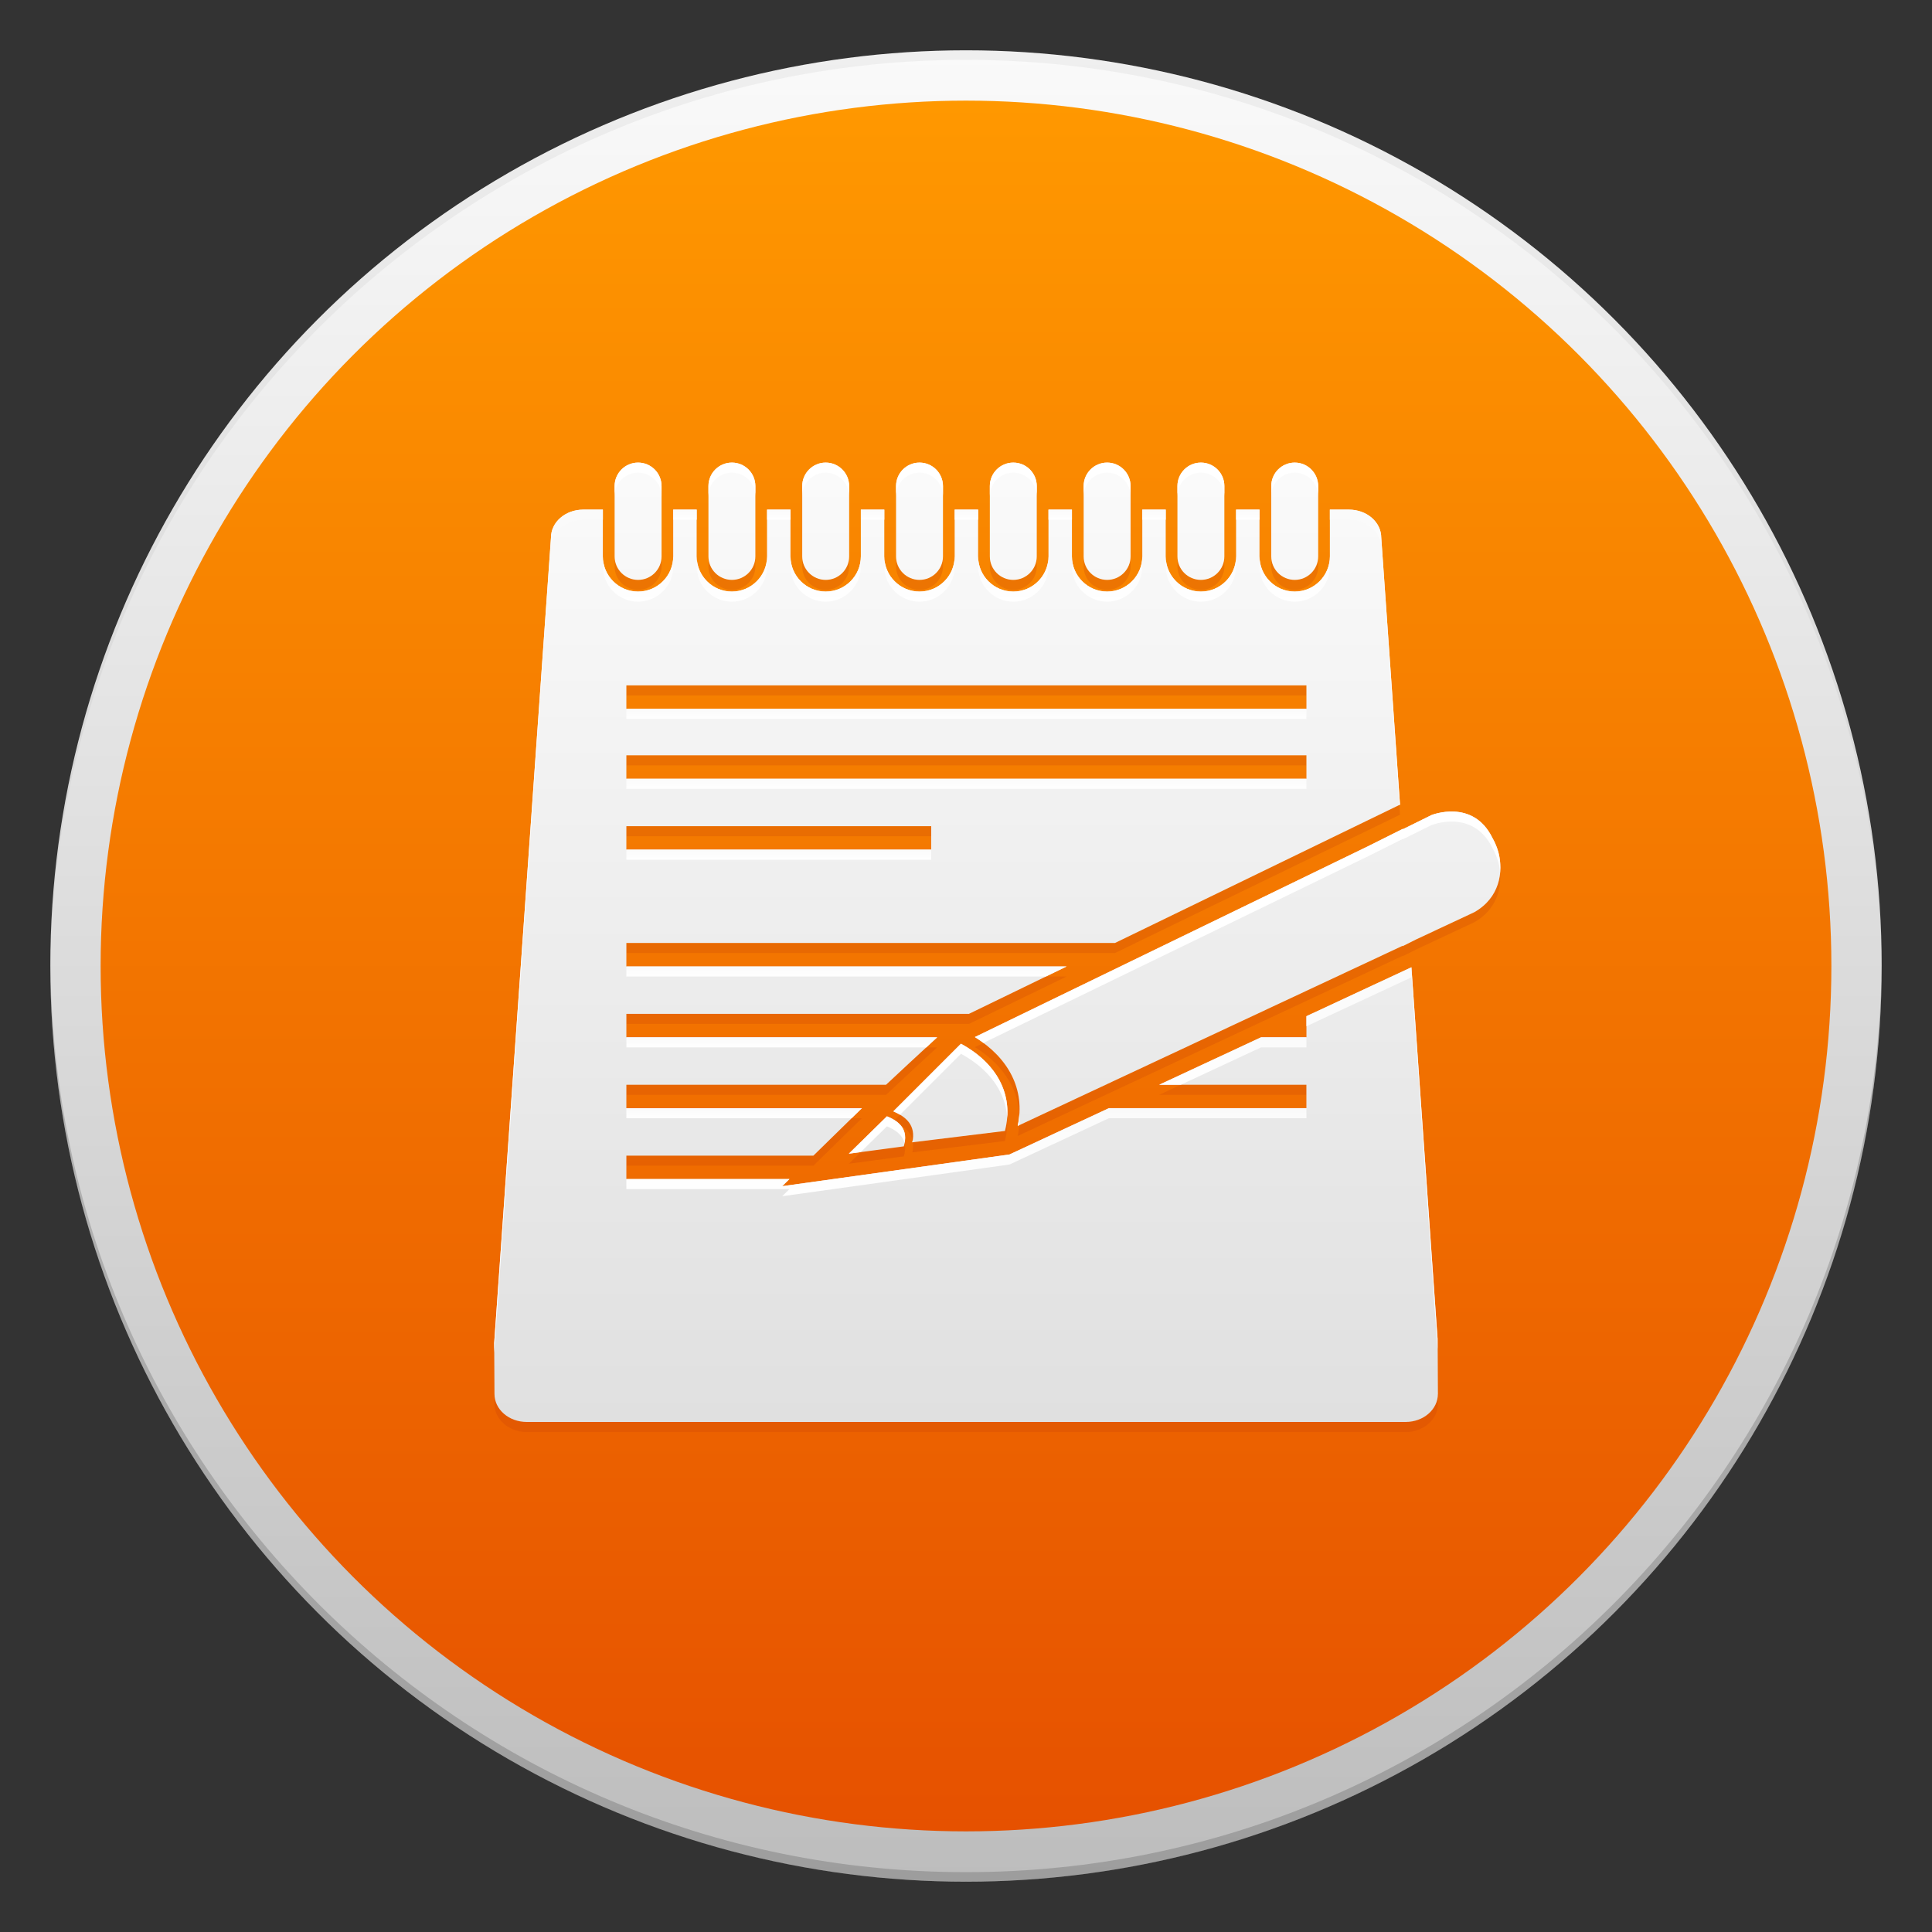 <?xml version="1.0" encoding="utf-8"?>
<!-- Generator: Adobe Illustrator 18.1.1, SVG Export Plug-In . SVG Version: 6.00 Build 0)  -->
<svg version="1.1" id="Icon" xmlns="http://www.w3.org/2000/svg" xmlns:xlink="http://www.w3.org/1999/xlink" x="0px" y="0px"
	 viewBox="0 0 48 48" enable-background="new 0 0 48 48" xml:space="preserve">
<rect x="0" y="0" width="48" height="48" fill="#333333" stroke="none"/>
<g id="Outer_Circle">
	<linearGradient id="Outer_Circle_2_" gradientUnits="userSpaceOnUse" x1="24" y1="1.25" x2="24" y2="46.75">
		<stop  offset="0" style="stop-color:#FAFAFA"/>
		<stop  offset="1" style="stop-color:#BDBDBD"/>
	</linearGradient>
	<circle id="Outer_Circle_1_" fill="url(#Outer_Circle_2_)" cx="24" cy="24" r="22.75"/>
	<g>
		<path id="Circle_Shade" opacity="0.2" fill="#202020" d="M24,46.513c-12.525,0-22.685-10.122-22.748-22.632
			c0,0.04-0.002,0.079-0.002,0.118c0,12.564,10.186,22.75,22.75,22.75S46.75,36.564,46.75,24c0-0.04-0.001-0.079-0.002-0.118
			C46.685,36.391,36.525,46.513,24,46.513z"/>
		<path id="Circle_Tint" opacity="0.05" fill="#202020" d="M24,1.487c12.525,0,22.685,10.122,22.748,22.632
			c0-0.04,0.002-0.079,0.002-0.118C46.75,11.436,36.564,1.25,24,1.25S1.25,11.436,1.25,24c0,0.04,0.001,0.079,0.002,0.118
			C1.315,11.609,11.475,1.487,24,1.487z"/>
	</g>
</g>
<linearGradient id="Inner_Circle_1_" gradientUnits="userSpaceOnUse" x1="24" y1="2.5" x2="24" y2="45.5">
	<stop  offset="0" style="stop-color:#FF9800"/>
	<stop  offset="1" style="stop-color:#E65100"/>
</linearGradient>
<circle id="Inner_Circle" fill="url(#Inner_Circle_1_)" cx="24" cy="24" r="21.5"/>
<g id="Glyph_Shade">
	<g opacity="0.2">
		<polygon fill="#BF360C" points="15.562,25.439 24.073,25.439 26.5,24.261 25.985,24.261 24.073,25.189 15.562,25.189 		"/>
		<rect x="15.562" y="17.028" fill="#BF360C" width="16.896" height="0.25"/>
		<polygon fill="#BF360C" points="15.562,23.428 15.562,23.678 27.701,23.678 34.782,20.242 34.765,20 27.701,23.428 		"/>
		<polygon fill="#BF360C" points="15.562,28.961 20.209,28.961 21.413,27.783 21.157,27.783 20.209,28.711 15.562,28.711 		"/>
		<path fill="#BF360C" d="M15.562,27.2h6.452c0.327-0.308,0.877-0.816,1.269-1.178h-0.271c-0.348,0.321-0.742,0.686-0.999,0.928
			h-6.452V27.2z"/>
		<polygon fill="#BF360C" points="29.338,26.95 28.801,27.2 32.458,27.2 32.458,26.95 		"/>
		<rect x="15.562" y="18.765" fill="#BF360C" width="16.896" height="0.25"/>
		<path fill="#BF360C" d="M34.921,35.328H13.086c-0.444,0-0.802-0.31-0.802-0.696l-0.005-1.029l-0.001,0.017l0.007,1.262
			c0,0.385,0.358,0.696,0.802,0.696h21.835c0.444,0,0.802-0.31,0.802-0.696l-0.001-0.239C35.714,35.024,35.36,35.328,34.921,35.328z
			"/>
		<rect x="15.562" y="20.526" fill="#BF360C" width="7.574" height="0.25"/>
	</g>
	<path opacity="0.2" fill="#BF360C" d="M22.455,28.48l-1.07,0.143l-0.295,0.289l1.365-0.182c0.04-0.132,0.041-0.241,0.018-0.334
		C22.467,28.424,22.464,28.45,22.455,28.48z"/>
	<g opacity="0.2">
		<path fill="#BF360C" d="M22.361,27.695l-0.165,0.165c0.236,0.101,0.427,0.244,0.477,0.475
			C22.726,28.022,22.583,27.828,22.361,27.695z"/>
		<path fill="#BF360C" d="M24.967,28.098l-2.288,0.28c0.01,0.075,0.008,0.157-0.013,0.252l2.3-0.282
			c0.052-0.201,0.069-0.396,0.057-0.583C25.015,27.873,24.997,27.985,24.967,28.098z"/>
	</g>
	<g opacity="0.2">
		<path fill="#BF360C" d="M24.434,25.912l-0.214,0.104c0.657,0.407,1.062,0.984,1.106,1.658
			C25.373,26.971,25.037,26.36,24.434,25.912z"/>
		<path fill="#BF360C" d="M36.629,22.663l-1.444,0.676l-0.341,0.171c0,0,0.004-0.01,0.005-0.013l-9.526,4.458
			c-0.007,0.088-0.019,0.177-0.038,0.268l9.564-4.476c-0.001,0.003-0.005,0.013-0.005,0.013l0.341-0.171l1.444-0.676
			c0.53-0.301,0.68-0.803,0.639-1.241C37.238,22.041,37.06,22.419,36.629,22.663z"/>
	</g>
	<path opacity="0.2" fill="#BF360C" d="M15.853,14.406c-0.322,0-0.583-0.261-0.583-0.583v0.25c0,0.322,0.261,0.583,0.583,0.583
		c0.322,0,0.583-0.261,0.583-0.583v-0.25C16.436,14.145,16.175,14.406,15.853,14.406z"/>
	<path opacity="0.2" fill="#BF360C" d="M18.184,14.406c-0.322,0-0.583-0.261-0.583-0.583v0.25c0,0.322,0.261,0.583,0.583,0.583
		c0.322,0,0.583-0.261,0.583-0.583v-0.25C18.766,14.145,18.506,14.406,18.184,14.406z"/>
	<path opacity="0.2" fill="#BF360C" d="M20.514,14.406c-0.322,0-0.583-0.261-0.583-0.583v0.25c0,0.322,0.261,0.583,0.583,0.583
		c0.322,0,0.583-0.261,0.583-0.583v-0.25C21.097,14.145,20.836,14.406,20.514,14.406z"/>
	<path opacity="0.2" fill="#BF360C" d="M22.845,14.406c-0.322,0-0.583-0.261-0.583-0.583v0.25c0,0.322,0.261,0.583,0.583,0.583
		c0.322,0,0.583-0.261,0.583-0.583v-0.25C23.427,14.145,23.167,14.406,22.845,14.406z"/>
	<path opacity="0.2" fill="#BF360C" d="M25.175,14.406c-0.322,0-0.583-0.261-0.583-0.583v0.25c0,0.322,0.261,0.583,0.583,0.583
		c0.322,0,0.583-0.261,0.583-0.583v-0.25C25.758,14.145,25.497,14.406,25.175,14.406z"/>
	<path opacity="0.2" fill="#BF360C" d="M27.506,14.406c-0.322,0-0.583-0.261-0.583-0.583v0.25c0,0.322,0.261,0.583,0.583,0.583
		c0.322,0,0.583-0.261,0.583-0.583v-0.25C28.088,14.145,27.827,14.406,27.506,14.406z"/>
	<path opacity="0.2" fill="#BF360C" d="M29.836,14.406c-0.322,0-0.583-0.261-0.583-0.583v0.25c0,0.322,0.261,0.583,0.583,0.583
		c0.322,0,0.583-0.261,0.583-0.583v-0.25C30.419,14.145,30.158,14.406,29.836,14.406z"/>
	<path opacity="0.2" fill="#BF360C" d="M32.167,14.406c-0.322,0-0.583-0.261-0.583-0.583v0.25c0,0.322,0.261,0.583,0.583,0.583
		c0.322,0,0.583-0.261,0.583-0.583v-0.25C32.749,14.145,32.488,14.406,32.167,14.406z"/>
</g>
<g>
	
		<linearGradient id="SVGID_1_" gradientUnits="userSpaceOnUse" x1="-72" y1="-72" x2="-71" y2="-72" gradientTransform="matrix(1.057741e-009 23.505 23.505 -1.057741e-009 1708.236 1704.258)">
		<stop  offset="0" style="stop-color:#FAFAFA"/>
		<stop  offset="1" style="stop-color:#E0E0E0"/>
	</linearGradient>
	<path fill="url(#SVGID_1_)" d="M15.853,11.493L15.853,11.493c0.322,0,0.583,0.261,0.583,0.583v1.748
		c0,0.322-0.261,0.583-0.583,0.583s-0.583-0.261-0.583-0.583v-1.748C15.271,11.754,15.532,11.493,15.853,11.493z"/>
	
		<linearGradient id="SVGID_2_" gradientUnits="userSpaceOnUse" x1="-72" y1="-72" x2="-71" y2="-72" gradientTransform="matrix(1.057741e-009 23.505 23.505 -1.057741e-009 1710.567 1704.258)">
		<stop  offset="0" style="stop-color:#FAFAFA"/>
		<stop  offset="1" style="stop-color:#E0E0E0"/>
	</linearGradient>
	<path fill="url(#SVGID_2_)" d="M18.184,11.493L18.184,11.493c0.322,0,0.583,0.261,0.583,0.583v1.748
		c0,0.322-0.261,0.583-0.583,0.583s-0.583-0.261-0.583-0.583v-1.748C17.601,11.754,17.862,11.493,18.184,11.493z"/>
	
		<linearGradient id="SVGID_3_" gradientUnits="userSpaceOnUse" x1="-72" y1="-72" x2="-71" y2="-72" gradientTransform="matrix(1.057741e-009 23.505 23.505 -1.057741e-009 1712.897 1704.258)">
		<stop  offset="0" style="stop-color:#FAFAFA"/>
		<stop  offset="1" style="stop-color:#E0E0E0"/>
	</linearGradient>
	<path fill="url(#SVGID_3_)" d="M20.514,11.493L20.514,11.493c0.322,0,0.583,0.261,0.583,0.583v1.748
		c0,0.322-0.261,0.583-0.583,0.583s-0.583-0.261-0.583-0.583v-1.748C19.932,11.754,20.193,11.493,20.514,11.493z"/>
	
		<linearGradient id="SVGID_4_" gradientUnits="userSpaceOnUse" x1="-72" y1="-72" x2="-71" y2="-72" gradientTransform="matrix(1.057741e-009 23.505 23.505 -1.057741e-009 1715.228 1704.258)">
		<stop  offset="0" style="stop-color:#FAFAFA"/>
		<stop  offset="1" style="stop-color:#E0E0E0"/>
	</linearGradient>
	<path fill="url(#SVGID_4_)" d="M22.845,11.493L22.845,11.493c0.322,0,0.583,0.261,0.583,0.583v1.748
		c0,0.322-0.261,0.583-0.583,0.583s-0.583-0.261-0.583-0.583v-1.748C22.262,11.754,22.523,11.493,22.845,11.493z"/>
	
		<linearGradient id="SVGID_5_" gradientUnits="userSpaceOnUse" x1="-72" y1="-72" x2="-71" y2="-72" gradientTransform="matrix(1.057741e-009 23.505 23.505 -1.057741e-009 1717.558 1704.258)">
		<stop  offset="0" style="stop-color:#FAFAFA"/>
		<stop  offset="1" style="stop-color:#E0E0E0"/>
	</linearGradient>
	<path fill="url(#SVGID_5_)" d="M25.175,11.493L25.175,11.493c0.322,0,0.583,0.261,0.583,0.583v1.748
		c0,0.322-0.261,0.583-0.583,0.583s-0.583-0.261-0.583-0.583v-1.748C24.593,11.754,24.853,11.493,25.175,11.493z"/>
	
		<linearGradient id="SVGID_6_" gradientUnits="userSpaceOnUse" x1="-72" y1="-72" x2="-71" y2="-72" gradientTransform="matrix(1.057741e-009 23.505 23.505 -1.057741e-009 1719.889 1704.258)">
		<stop  offset="0" style="stop-color:#FAFAFA"/>
		<stop  offset="1" style="stop-color:#E0E0E0"/>
	</linearGradient>
	<path fill="url(#SVGID_6_)" d="M27.506,11.493L27.506,11.493c0.322,0,0.583,0.261,0.583,0.583v1.748
		c0,0.322-0.261,0.583-0.583,0.583s-0.583-0.261-0.583-0.583v-1.748C26.923,11.754,27.184,11.493,27.506,11.493z"/>
	
		<linearGradient id="SVGID_7_" gradientUnits="userSpaceOnUse" x1="-72" y1="-72" x2="-71" y2="-72" gradientTransform="matrix(1.057741e-009 23.505 23.505 -1.057741e-009 1722.219 1704.258)">
		<stop  offset="0" style="stop-color:#FAFAFA"/>
		<stop  offset="1" style="stop-color:#E0E0E0"/>
	</linearGradient>
	<path fill="url(#SVGID_7_)" d="M29.836,11.493L29.836,11.493c0.322,0,0.583,0.261,0.583,0.583v1.748
		c0,0.322-0.261,0.583-0.583,0.583s-0.583-0.261-0.583-0.583v-1.748C29.253,11.754,29.514,11.493,29.836,11.493z"/>
	
		<linearGradient id="SVGID_8_" gradientUnits="userSpaceOnUse" x1="-72" y1="-72" x2="-71" y2="-72" gradientTransform="matrix(1.057741e-009 23.505 23.505 -1.057741e-009 1724.549 1704.258)">
		<stop  offset="0" style="stop-color:#FAFAFA"/>
		<stop  offset="1" style="stop-color:#E0E0E0"/>
	</linearGradient>
	<path fill="url(#SVGID_8_)" d="M32.167,11.493L32.167,11.493c0.322,0,0.583,0.261,0.583,0.583v1.748
		c0,0.322-0.261,0.583-0.583,0.583s-0.583-0.261-0.583-0.583v-1.748C31.584,11.754,31.845,11.493,32.167,11.493z"/>
	
		<linearGradient id="SVGID_9_" gradientUnits="userSpaceOnUse" x1="-72" y1="-72" x2="-71" y2="-72" gradientTransform="matrix(1.057741e-009 23.505 23.505 -1.057741e-009 1716.383 1704.258)">
		<stop  offset="0" style="stop-color:#FAFAFA"/>
		<stop  offset="1" style="stop-color:#E0E0E0"/>
	</linearGradient>
	<path fill="url(#SVGID_9_)" d="M35.066,24.032l-2.608,1.215v0.525H31.33l-2.53,1.178h3.657v0.583H27.55l-2.469,1.15
		c-0.813,0.113-5.648,0.788-5.648,0.788l0.181-0.177h-4.052v-0.583h4.647l1.204-1.178h-5.851V26.95h6.452
		c0.327-0.308,0.877-0.816,1.269-1.178h-7.721v-0.583h8.511l2.428-1.178H15.562v-0.583h12.139l7.082-3.437l-0.466-6.634
		c0-0.385-0.358-0.696-0.802-0.696H33.04v1.162c0,0.482-0.392,0.874-0.874,0.874c-0.482,0-0.874-0.392-0.874-0.874v-1.162H30.71
		v1.162c0,0.482-0.392,0.874-0.874,0.874c-0.482,0-0.874-0.392-0.874-0.874v-1.162H28.38v1.162c0,0.482-0.392,0.874-0.874,0.874
		c-0.482,0-0.874-0.392-0.874-0.874v-1.162h-0.583v1.162c0,0.482-0.392,0.874-0.874,0.874c-0.482,0-0.874-0.392-0.874-0.874v-1.162
		h-0.583v1.162c0,0.482-0.392,0.874-0.874,0.874c-0.482,0-0.874-0.392-0.874-0.874v-1.162h-0.583v1.162
		c0,0.482-0.392,0.874-0.874,0.874c-0.482,0-0.874-0.392-0.874-0.874v-1.162h-0.583v1.162c0,0.482-0.392,0.874-0.874,0.874
		c-0.482,0-0.874-0.392-0.874-0.874v-1.162h-0.583v1.162c0,0.482-0.392,0.874-0.874,0.874c-0.482,0-0.874-0.392-0.874-0.874v-1.162
		h-0.487c-0.444,0-0.802,0.31-0.802,0.696L12.278,33.37l0.007,1.262c0,0.385,0.358,0.696,0.802,0.696h21.835
		c0.444,0,0.802-0.31,0.802-0.696l-0.007-1.368L35.066,24.032z M15.562,17.028h16.896v0.583H15.562V17.028z M15.562,18.765h16.896
		v0.583H15.562V18.765z M15.562,20.526h7.574v0.583h-7.574V20.526z"/>
	
		<linearGradient id="SVGID_10_" gradientUnits="userSpaceOnUse" x1="-72" y1="-72" x2="-71" y2="-72" gradientTransform="matrix(1.057741e-009 23.505 23.505 -1.057741e-009 1714.172 1704.258)">
		<stop  offset="0" style="stop-color:#FAFAFA"/>
		<stop  offset="1" style="stop-color:#E0E0E0"/>
	</linearGradient>
	<path fill="url(#SVGID_10_)" d="M22.036,27.734l-0.947,0.929l1.366-0.182C22.582,28.061,22.346,27.861,22.036,27.734z"/>
	
		<linearGradient id="SVGID_11_" gradientUnits="userSpaceOnUse" x1="-72" y1="-72" x2="-71" y2="-72" gradientTransform="matrix(1.057741e-009 23.505 23.505 -1.057741e-009 1715.995 1704.258)">
		<stop  offset="0" style="stop-color:#FAFAFA"/>
		<stop  offset="1" style="stop-color:#E0E0E0"/>
	</linearGradient>
	<path fill="url(#SVGID_11_)" d="M23.875,25.931l-1.68,1.68c0.323,0.138,0.565,0.352,0.472,0.769l2.3-0.282
		C25.204,27.187,24.749,26.404,23.875,25.931z"/>
	
		<linearGradient id="SVGID_12_" gradientUnits="userSpaceOnUse" x1="-72" y1="-72" x2="-71" y2="-72" gradientTransform="matrix(1.057741e-009 23.505 23.505 -1.057741e-009 1723.132 1704.258)">
		<stop  offset="0" style="stop-color:#FAFAFA"/>
		<stop  offset="1" style="stop-color:#E0E0E0"/>
	</linearGradient>
	<path fill="url(#SVGID_12_)" d="M37.23,21.185c-0.033-0.124-0.084-0.249-0.151-0.366c-0.483-0.987-1.515-0.568-1.515-0.568
		l-0.7,0.346l-0.019,0l-0.854,0.427l-9.771,4.742c0.83,0.513,1.26,1.298,1.065,2.207l9.564-4.476l-0.005,0.013l0.341-0.171
		l1.444-0.676C37.259,22.306,37.355,21.664,37.23,21.185z"/>
</g>
<g id="Glyph_Tint">
	<g>
		<linearGradient id="SVGID_13_" gradientUnits="userSpaceOnUse" x1="29.836" y1="13.762" x2="29.836" y2="14.972">
			<stop  offset="0" style="stop-color:#FAFAFA"/>
			<stop  offset="1" style="stop-color:#FFFFFF"/>
		</linearGradient>
		<path fill="url(#SVGID_13_)" d="M28.962,14.074c0,0.482,0.392,0.874,0.874,0.874c0.482,0,0.874-0.392,0.874-0.874v-0.25
			c0,0.482-0.392,0.874-0.874,0.874c-0.482,0-0.874-0.392-0.874-0.874V14.074z"/>
		<linearGradient id="SVGID_14_" gradientUnits="userSpaceOnUse" x1="24.01" y1="27.412" x2="24.01" y2="29.768">
			<stop  offset="0" style="stop-color:#FAFAFA"/>
			<stop  offset="1" style="stop-color:#FFFFFF"/>
		</linearGradient>
		<path fill="url(#SVGID_14_)" d="M19.614,29.543l-0.181,0.177c0,0,4.835-0.675,5.648-0.788l2.469-1.15h4.908v-0.25H27.55
			l-2.469,1.15c-0.813,0.113-5.648,0.788-5.648,0.788l0.181-0.177h-4.052v0.25H19.614z"/>
		<linearGradient id="SVGID_15_" gradientUnits="userSpaceOnUse" x1="18.487" y1="27.519" x2="18.487" y2="27.788">
			<stop  offset="0" style="stop-color:#FAFAFA"/>
			<stop  offset="1" style="stop-color:#FFFFFF"/>
		</linearGradient>
		<polygon fill="url(#SVGID_15_)" points="21.157,27.783 21.413,27.533 15.562,27.533 15.562,27.783 		"/>
		<linearGradient id="SVGID_16_" gradientUnits="userSpaceOnUse" x1="33.911" y1="12.259" x2="33.911" y2="20.159">
			<stop  offset="0" style="stop-color:#FAFAFA"/>
			<stop  offset="1" style="stop-color:#FFFFFF"/>
		</linearGradient>
		<path fill="url(#SVGID_16_)" d="M34.316,13.608L34.765,20l0.017-0.008l-0.466-6.634c0-0.385-0.358-0.696-0.802-0.696H33.04v0.25
			h0.474C33.958,12.912,34.316,13.222,34.316,13.608z"/>
		<linearGradient id="SVGID_17_" gradientUnits="userSpaceOnUse" x1="31.001" y1="12.648" x2="31.001" y2="12.918">
			<stop  offset="0" style="stop-color:#FAFAFA"/>
			<stop  offset="1" style="stop-color:#FFFFFF"/>
		</linearGradient>
		<rect x="30.71" y="12.662" fill="url(#SVGID_17_)" width="0.583" height="0.25"/>
		<linearGradient id="SVGID_18_" gradientUnits="userSpaceOnUse" x1="32.166" y1="13.762" x2="32.166" y2="14.972">
			<stop  offset="0" style="stop-color:#FAFAFA"/>
			<stop  offset="1" style="stop-color:#FFFFFF"/>
		</linearGradient>
		<path fill="url(#SVGID_18_)" d="M31.293,14.074c0,0.482,0.392,0.874,0.874,0.874s0.874-0.392,0.874-0.874v-0.25
			c0,0.482-0.392,0.874-0.874,0.874s-0.874-0.392-0.874-0.874V14.074z"/>
		<linearGradient id="SVGID_19_" gradientUnits="userSpaceOnUse" x1="19.423" y1="25.758" x2="19.423" y2="26.027">
			<stop  offset="0" style="stop-color:#FAFAFA"/>
			<stop  offset="1" style="stop-color:#FFFFFF"/>
		</linearGradient>
		<path fill="url(#SVGID_19_)" d="M23.013,26.022c0.095-0.088,0.187-0.172,0.271-0.25h-7.721v0.25H23.013z"/>
		<linearGradient id="SVGID_20_" gradientUnits="userSpaceOnUse" x1="34.09" y1="23.449" x2="34.09" y2="34.873">
			<stop  offset="0" style="stop-color:#FAFAFA"/>
			<stop  offset="1" style="stop-color:#FFFFFF"/>
		</linearGradient>
		<polygon fill="url(#SVGID_20_)" points="32.458,25.497 35.066,24.282 35.715,33.515 35.721,34.644 35.722,34.633 35.715,33.265 
			35.066,24.032 32.458,25.247 		"/>
		<linearGradient id="SVGID_21_" gradientUnits="userSpaceOnUse" x1="24.01" y1="17.597" x2="24.01" y2="17.866">
			<stop  offset="0" style="stop-color:#FAFAFA"/>
			<stop  offset="1" style="stop-color:#FFFFFF"/>
		</linearGradient>
		<rect x="15.562" y="17.611" fill="url(#SVGID_21_)" width="16.896" height="0.25"/>
		<linearGradient id="SVGID_22_" gradientUnits="userSpaceOnUse" x1="21.031" y1="23.997" x2="21.031" y2="24.267">
			<stop  offset="0" style="stop-color:#FAFAFA"/>
			<stop  offset="1" style="stop-color:#FFFFFF"/>
		</linearGradient>
		<polygon fill="url(#SVGID_22_)" points="25.985,24.261 26.5,24.011 15.562,24.011 15.562,24.261 		"/>
		<linearGradient id="SVGID_23_" gradientUnits="userSpaceOnUse" x1="19.349" y1="21.095" x2="19.349" y2="21.364">
			<stop  offset="0" style="stop-color:#FAFAFA"/>
			<stop  offset="1" style="stop-color:#FFFFFF"/>
		</linearGradient>
		<rect x="15.562" y="21.109" fill="url(#SVGID_23_)" width="7.574" height="0.25"/>
		<linearGradient id="SVGID_24_" gradientUnits="userSpaceOnUse" x1="30.629" y1="25.707" x2="30.629" y2="26.976">
			<stop  offset="0" style="stop-color:#FAFAFA"/>
			<stop  offset="1" style="stop-color:#FFFFFF"/>
		</linearGradient>
		<polygon fill="url(#SVGID_24_)" points="32.458,25.772 31.33,25.772 28.801,26.95 29.338,26.95 31.33,26.022 32.458,26.022 		"/>
		<linearGradient id="SVGID_25_" gradientUnits="userSpaceOnUse" x1="24.01" y1="19.334" x2="24.01" y2="19.603">
			<stop  offset="0" style="stop-color:#FAFAFA"/>
			<stop  offset="1" style="stop-color:#FFFFFF"/>
		</linearGradient>
		<rect x="15.562" y="19.348" fill="url(#SVGID_25_)" width="16.896" height="0.25"/>
		<linearGradient id="SVGID_26_" gradientUnits="userSpaceOnUse" x1="28.671" y1="12.648" x2="28.671" y2="12.918">
			<stop  offset="0" style="stop-color:#FAFAFA"/>
			<stop  offset="1" style="stop-color:#FFFFFF"/>
		</linearGradient>
		<rect x="28.38" y="12.662" fill="url(#SVGID_26_)" width="0.583" height="0.25"/>
		<linearGradient id="SVGID_27_" gradientUnits="userSpaceOnUse" x1="20.514" y1="13.762" x2="20.514" y2="14.972">
			<stop  offset="0" style="stop-color:#FAFAFA"/>
			<stop  offset="1" style="stop-color:#FFFFFF"/>
		</linearGradient>
		<path fill="url(#SVGID_27_)" d="M19.64,14.074c0,0.482,0.392,0.874,0.874,0.874c0.482,0,0.874-0.392,0.874-0.874v-0.25
			c0,0.482-0.392,0.874-0.874,0.874c-0.482,0-0.874-0.392-0.874-0.874V14.074z"/>
		<linearGradient id="SVGID_28_" gradientUnits="userSpaceOnUse" x1="17.019" y1="12.648" x2="17.019" y2="12.918">
			<stop  offset="0" style="stop-color:#FAFAFA"/>
			<stop  offset="1" style="stop-color:#FFFFFF"/>
		</linearGradient>
		<rect x="16.727" y="12.662" fill="url(#SVGID_28_)" width="0.583" height="0.25"/>
		<linearGradient id="SVGID_29_" gradientUnits="userSpaceOnUse" x1="19.349" y1="12.648" x2="19.349" y2="12.918">
			<stop  offset="0" style="stop-color:#FAFAFA"/>
			<stop  offset="1" style="stop-color:#FFFFFF"/>
		</linearGradient>
		<rect x="19.058" y="12.662" fill="url(#SVGID_29_)" width="0.583" height="0.25"/>
		<linearGradient id="SVGID_30_" gradientUnits="userSpaceOnUse" x1="15.853" y1="13.762" x2="15.853" y2="14.972">
			<stop  offset="0" style="stop-color:#FAFAFA"/>
			<stop  offset="1" style="stop-color:#FFFFFF"/>
		</linearGradient>
		<path fill="url(#SVGID_30_)" d="M14.979,14.074c0,0.482,0.392,0.874,0.874,0.874s0.874-0.392,0.874-0.874v-0.25
			c0,0.482-0.392,0.874-0.874,0.874s-0.874-0.392-0.874-0.874V14.074z"/>
		<linearGradient id="SVGID_31_" gradientUnits="userSpaceOnUse" x1="13.629" y1="11.511" x2="13.629" y2="34.057">
			<stop  offset="0" style="stop-color:#FAFAFA"/>
			<stop  offset="1" style="stop-color:#FFFFFF"/>
		</linearGradient>
		<path fill="url(#SVGID_31_)" d="M13.69,13.608c0-0.385,0.358-0.696,0.802-0.696h0.487v-0.25h-0.487
			c-0.444,0-0.802,0.31-0.802,0.696L12.278,33.37l0.001,0.233L13.69,13.608z"/>
		<linearGradient id="SVGID_32_" gradientUnits="userSpaceOnUse" x1="18.184" y1="13.762" x2="18.184" y2="14.972">
			<stop  offset="0" style="stop-color:#FAFAFA"/>
			<stop  offset="1" style="stop-color:#FFFFFF"/>
		</linearGradient>
		<path fill="url(#SVGID_32_)" d="M17.31,14.074c0,0.482,0.392,0.874,0.874,0.874c0.482,0,0.874-0.392,0.874-0.874v-0.25
			c0,0.482-0.392,0.874-0.874,0.874c-0.482,0-0.874-0.392-0.874-0.874V14.074z"/>
		<linearGradient id="SVGID_33_" gradientUnits="userSpaceOnUse" x1="21.68" y1="12.648" x2="21.68" y2="12.918">
			<stop  offset="0" style="stop-color:#FAFAFA"/>
			<stop  offset="1" style="stop-color:#FFFFFF"/>
		</linearGradient>
		<rect x="21.388" y="12.662" fill="url(#SVGID_33_)" width="0.583" height="0.25"/>
		<linearGradient id="SVGID_34_" gradientUnits="userSpaceOnUse" x1="27.506" y1="13.762" x2="27.506" y2="14.972">
			<stop  offset="0" style="stop-color:#FAFAFA"/>
			<stop  offset="1" style="stop-color:#FFFFFF"/>
		</linearGradient>
		<path fill="url(#SVGID_34_)" d="M26.632,14.074c0,0.482,0.392,0.874,0.874,0.874c0.482,0,0.874-0.392,0.874-0.874v-0.25
			c0,0.482-0.392,0.874-0.874,0.874c-0.482,0-0.874-0.392-0.874-0.874V14.074z"/>
		<linearGradient id="SVGID_35_" gradientUnits="userSpaceOnUse" x1="25.175" y1="13.762" x2="25.175" y2="14.972">
			<stop  offset="0" style="stop-color:#FAFAFA"/>
			<stop  offset="1" style="stop-color:#FFFFFF"/>
		</linearGradient>
		<path fill="url(#SVGID_35_)" d="M24.301,14.074c0,0.482,0.392,0.874,0.874,0.874s0.874-0.392,0.874-0.874v-0.25
			c0,0.482-0.392,0.874-0.874,0.874s-0.874-0.392-0.874-0.874V14.074z"/>
		<linearGradient id="SVGID_36_" gradientUnits="userSpaceOnUse" x1="26.34" y1="12.648" x2="26.34" y2="12.918">
			<stop  offset="0" style="stop-color:#FAFAFA"/>
			<stop  offset="1" style="stop-color:#FFFFFF"/>
		</linearGradient>
		<rect x="26.049" y="12.662" fill="url(#SVGID_36_)" width="0.583" height="0.25"/>
		<linearGradient id="SVGID_37_" gradientUnits="userSpaceOnUse" x1="24.01" y1="12.648" x2="24.01" y2="12.918">
			<stop  offset="0" style="stop-color:#FAFAFA"/>
			<stop  offset="1" style="stop-color:#FFFFFF"/>
		</linearGradient>
		<rect x="23.719" y="12.662" fill="url(#SVGID_37_)" width="0.583" height="0.25"/>
		<linearGradient id="SVGID_38_" gradientUnits="userSpaceOnUse" x1="22.845" y1="13.762" x2="22.845" y2="14.972">
			<stop  offset="0" style="stop-color:#FAFAFA"/>
			<stop  offset="1" style="stop-color:#FFFFFF"/>
		</linearGradient>
		<path fill="url(#SVGID_38_)" d="M21.971,14.074c0,0.482,0.392,0.874,0.874,0.874s0.874-0.392,0.874-0.874v-0.25
			c0,0.482-0.392,0.874-0.874,0.874s-0.874-0.392-0.874-0.874V14.074z"/>
	</g>
	<path fill="#FFFFFF" d="M22.036,27.984c0.212,0.087,0.386,0.211,0.437,0.413c0.072-0.361-0.149-0.544-0.437-0.663l-0.947,0.929
		l0.295-0.039L22.036,27.984z"/>
	<g>
		<path fill="#FFFFFF" d="M23.875,26.181c0.681,0.369,1.105,0.925,1.149,1.584c0.06-0.767-0.384-1.419-1.149-1.834l-1.68,1.68
			c0.059,0.025,0.113,0.054,0.165,0.085L23.875,26.181z"/>
		<path fill="#FFFFFF" d="M22.667,28.38l0.013-0.002c-0.002-0.014-0.004-0.028-0.007-0.042C22.67,28.351,22.67,28.364,22.667,28.38z
			"/>
	</g>
	<g>
		<path fill="#FFFFFF" d="M33.991,21.273l0.854-0.427c0,0,0.013,0,0.019,0l0.7-0.346c0,0,1.032-0.419,1.515,0.568
			c0.068,0.117,0.118,0.242,0.151,0.366c0.02,0.076,0.032,0.156,0.039,0.238c0.014-0.169,0-0.337-0.039-0.488
			c-0.033-0.124-0.084-0.249-0.151-0.366c-0.483-0.987-1.515-0.568-1.515-0.568l-0.7,0.346c-0.006,0-0.019,0-0.019,0l-0.854,0.427
			l-9.771,4.742c0.075,0.046,0.145,0.096,0.214,0.146L33.991,21.273z"/>
		<path fill="#FFFFFF" d="M25.326,27.673c-0.006,0.098-0.019,0.197-0.041,0.299l0.038-0.018
			C25.331,27.859,25.332,27.765,25.326,27.673z"/>
	</g>
	<path fill="#FFFFFF" d="M15.853,11.493c-0.322,0-0.583,0.261-0.583,0.583v0.25c0-0.322,0.261-0.583,0.583-0.583
		c0.322,0,0.583,0.261,0.583,0.583v-0.25C16.436,11.754,16.175,11.493,15.853,11.493z"/>
	<path fill="#FFFFFF" d="M18.184,11.493c-0.322,0-0.583,0.261-0.583,0.583v0.25c0-0.322,0.261-0.583,0.583-0.583
		c0.322,0,0.583,0.261,0.583,0.583v-0.25C18.766,11.754,18.506,11.493,18.184,11.493z"/>
	<path fill="#FFFFFF" d="M20.514,11.493c-0.322,0-0.583,0.261-0.583,0.583v0.25c0-0.322,0.261-0.583,0.583-0.583
		c0.322,0,0.583,0.261,0.583,0.583v-0.25C21.097,11.754,20.836,11.493,20.514,11.493z"/>
	<path fill="#FFFFFF" d="M22.845,11.493c-0.322,0-0.583,0.261-0.583,0.583v0.25c0-0.322,0.261-0.583,0.583-0.583
		c0.322,0,0.583,0.261,0.583,0.583v-0.25C23.427,11.754,23.167,11.493,22.845,11.493z"/>
	<path fill="#FFFFFF" d="M25.175,11.493c-0.322,0-0.583,0.261-0.583,0.583v0.25c0-0.322,0.261-0.583,0.583-0.583
		c0.322,0,0.583,0.261,0.583,0.583v-0.25C25.758,11.754,25.497,11.493,25.175,11.493z"/>
	<path fill="#FFFFFF" d="M27.506,11.493c-0.322,0-0.583,0.261-0.583,0.583v0.25c0-0.322,0.261-0.583,0.583-0.583
		c0.322,0,0.583,0.261,0.583,0.583v-0.25C28.088,11.754,27.827,11.493,27.506,11.493z"/>
	<path fill="#FFFFFF" d="M29.836,11.493c-0.322,0-0.583,0.261-0.583,0.583v0.25c0-0.322,0.261-0.583,0.583-0.583
		c0.322,0,0.583,0.261,0.583,0.583v-0.25C30.419,11.754,30.158,11.493,29.836,11.493z"/>
	<path fill="#FFFFFF" d="M32.167,11.493c-0.322,0-0.583,0.261-0.583,0.583v0.25c0-0.322,0.261-0.583,0.583-0.583
		c0.322,0,0.583,0.261,0.583,0.583v-0.25C32.749,11.754,32.488,11.493,32.167,11.493z"/>
</g>
</svg>
